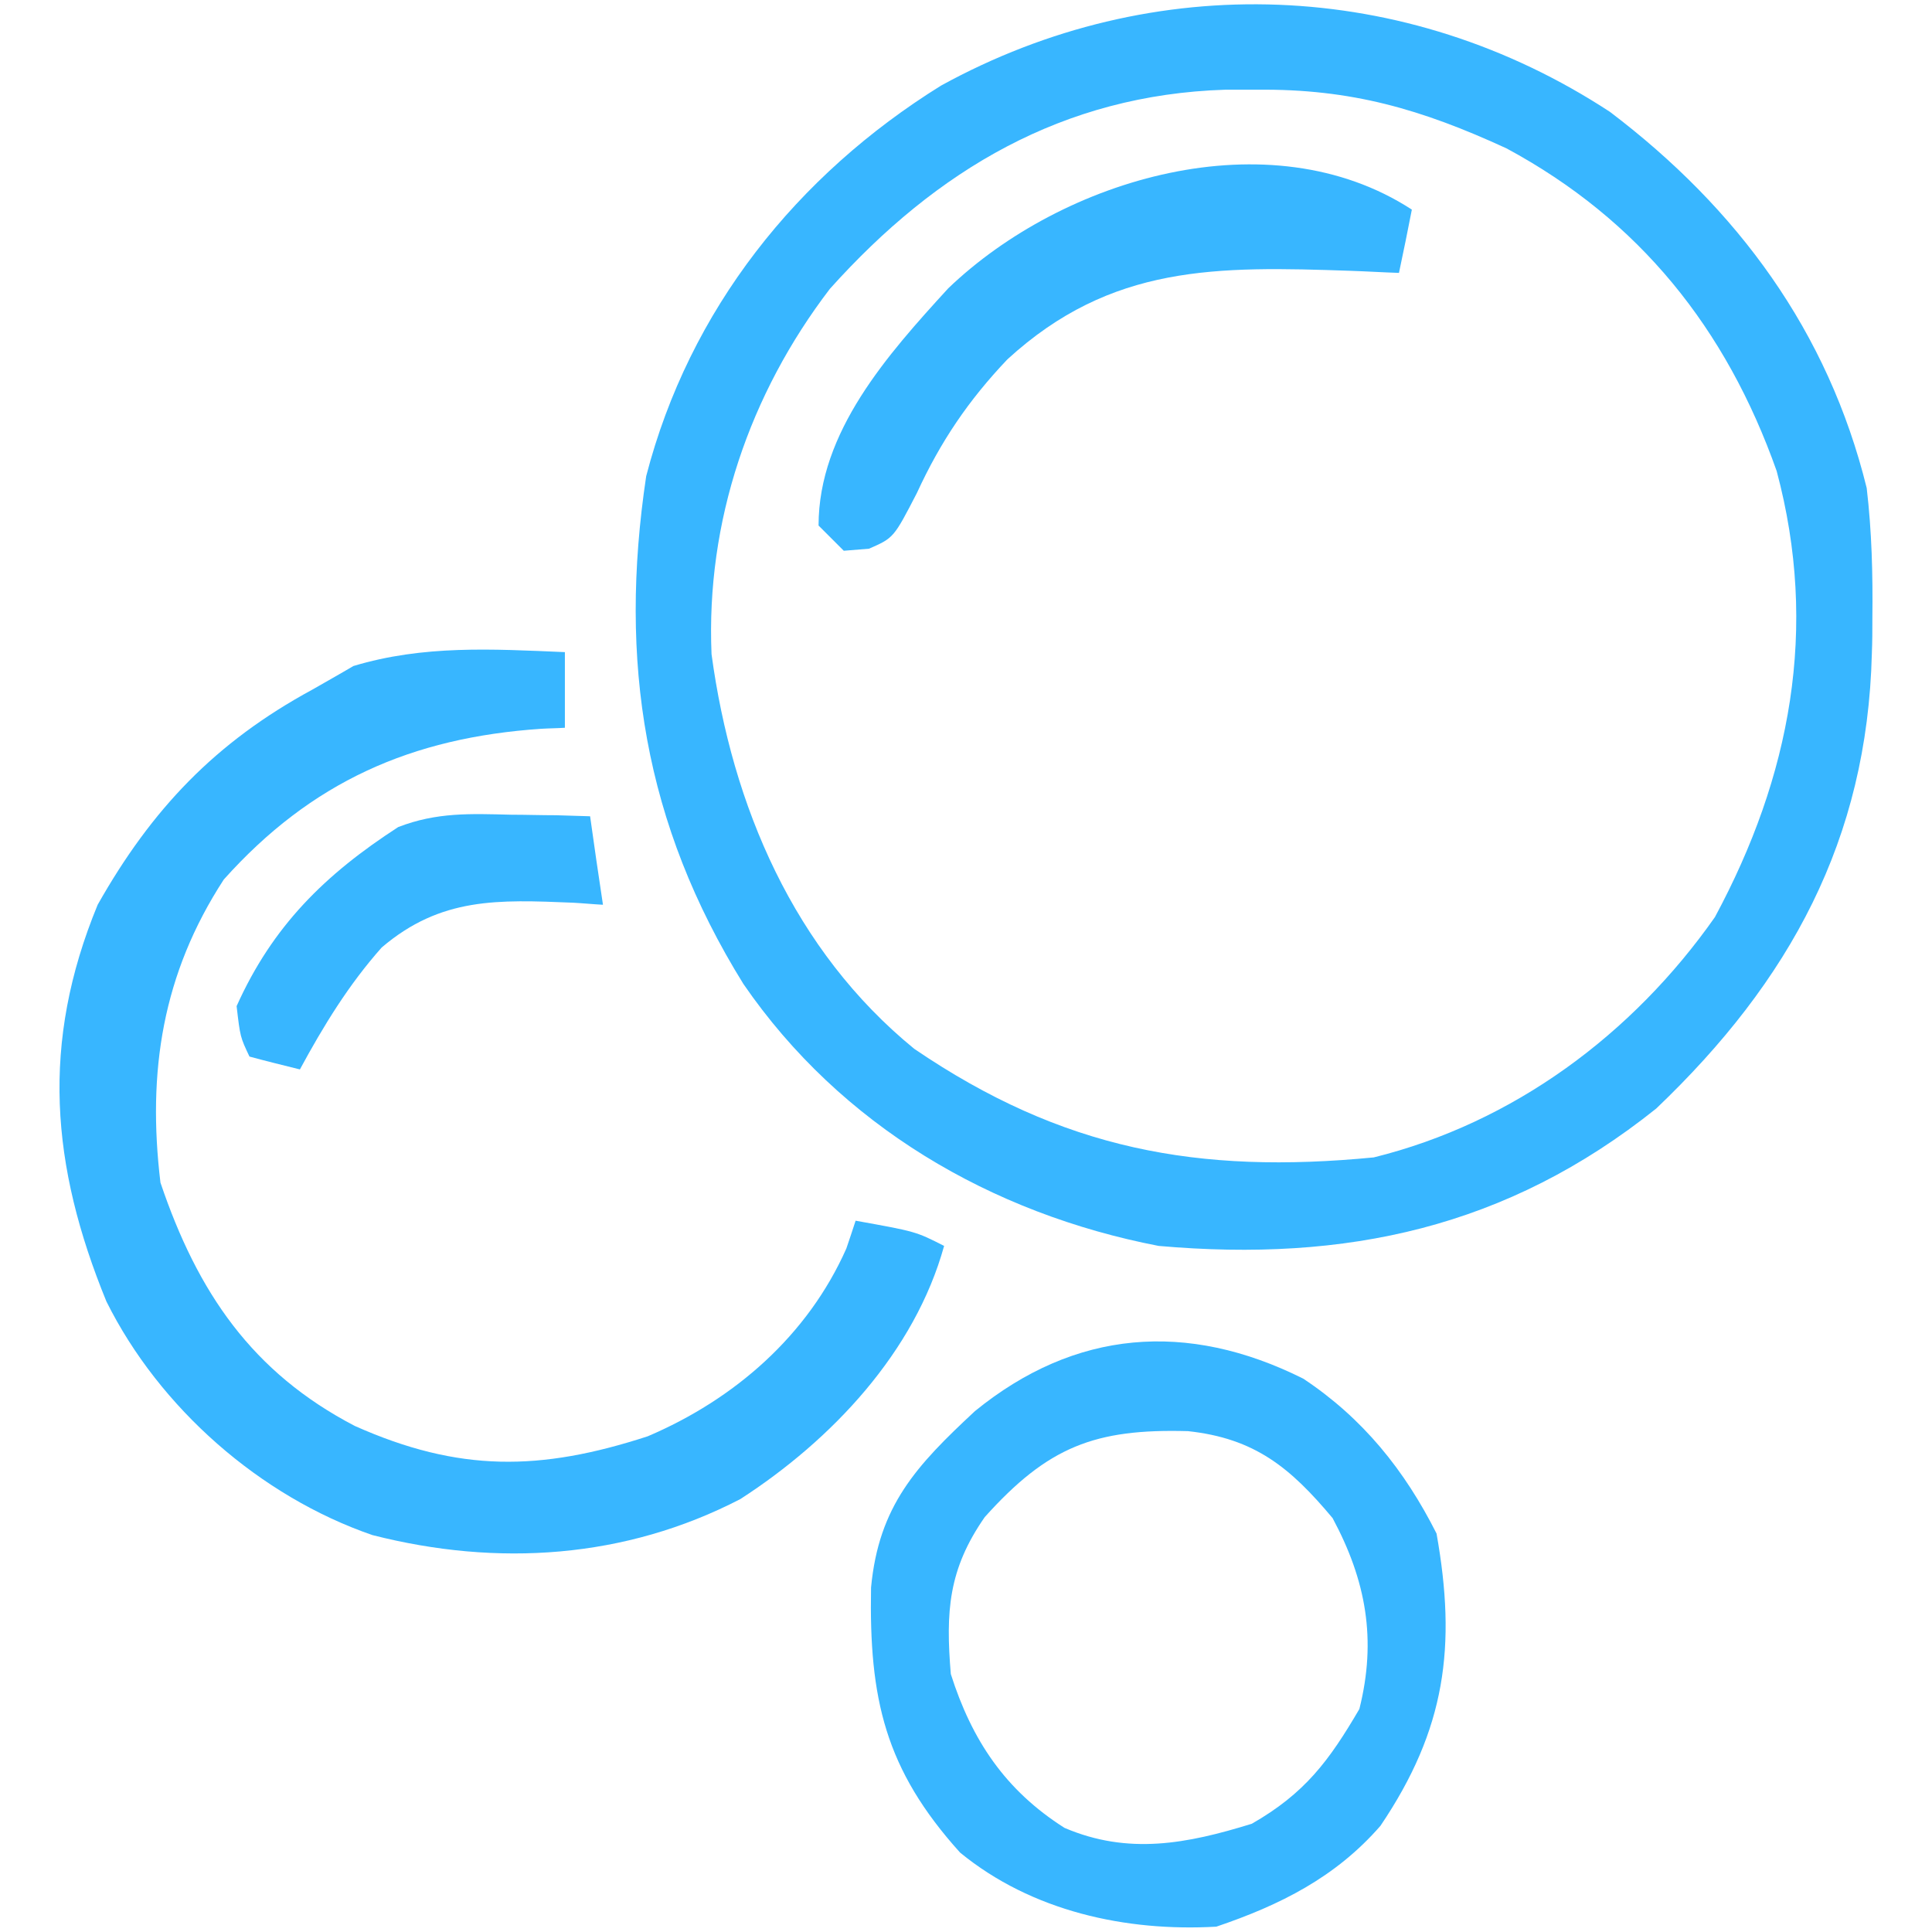 <svg xmlns="http://www.w3.org/2000/svg" xmlns:xlink="http://www.w3.org/1999/xlink" width="500" zoomAndPan="magnify" viewBox="0 0 375 375" height="500" preserveAspectRatio="xMidYMid meet" version="1.0"><path fill="#38b6ff" d="M 312.488 21.711 C 337.258 40.484 354.836 64.355 362.324 94.719 C 363.324 103.207 363.523 111.496 363.426 119.984 C 363.426 122.281 363.426 124.48 363.324 126.875 C 362.426 162.93 347.445 190.395 321.477 215.164 C 292.516 238.336 261.254 245.027 224.898 241.832 C 192.34 235.539 163.176 218.461 144.301 190.996 C 125.023 159.934 120.031 128.375 125.426 92.418 C 133.812 60.062 154.688 33.992 182.652 16.617 C 223.898 -6.055 272.84 -4.258 312.488 21.711 Z M 161.078 56.066 C 145.5 76.441 137.012 101.207 138.109 126.977 C 142.102 156.438 154.09 184.504 177.457 203.578 C 206.223 223.156 232.59 227.949 266.645 224.652 C 293.711 217.961 316.883 200.785 332.863 178.012 C 347.543 150.746 353.039 121.984 344.848 91.422 C 335.059 63.758 318.18 42.684 292.414 28.801 C 275.934 21.211 262.254 17.215 243.977 17.414 C 240.879 17.414 240.879 17.414 237.781 17.414 C 206.422 18.414 181.852 32.895 161.078 56.066 Z M 161.078 56.066 " fill-opacity="1" fill-rule="nonzero"/><path fill="#38b6ff" d="M 109.645 126.578 C 109.645 131.469 109.645 136.266 109.645 141.258 C 108.145 141.359 106.648 141.359 105.051 141.457 C 79.883 143.156 60.406 151.746 43.43 170.723 C 31.543 189 28.547 207.973 31.145 229.547 C 38.336 250.82 48.922 266.402 68.895 276.789 C 89.07 285.777 104.852 285.578 125.723 278.785 C 142.602 271.594 156.785 259.211 164.277 242.332 C 164.875 240.531 165.473 238.836 166.074 236.938 C 177.758 239.035 177.758 239.035 183.25 241.832 C 177.559 262.406 161.48 279.484 143.703 290.969 C 121.328 302.555 96.562 304.152 72.293 297.961 C 50.52 290.469 30.945 273.293 20.656 252.617 C 9.871 226.25 7.871 202.48 18.957 175.613 C 29.445 157.039 41.828 144.055 60.605 133.867 C 63.203 132.371 65.898 130.871 68.598 129.273 C 82.18 125.18 95.562 125.977 109.645 126.578 Z M 109.645 126.578 " fill-opacity="1" fill-rule="nonzero"/><path fill="#38b6ff" d="M 252.965 267.598 C 264.551 275.289 272.641 285.375 278.832 297.66 C 282.727 319.535 280.629 335.613 267.945 354.391 C 259.254 364.379 248.469 369.77 236.086 373.965 C 218.508 374.965 200.23 370.969 186.348 359.582 C 171.766 343.402 168.672 329.719 169.07 308.148 C 170.566 292.27 177.859 284.477 189.242 273.891 C 208.621 258.109 230.391 256.312 252.965 267.598 Z M 191.141 294.465 C 184.051 304.652 183.551 312.844 184.551 324.926 C 188.645 337.809 195.137 347.5 206.621 354.789 C 219.008 360.082 230.391 357.887 242.977 353.988 C 253.262 348.098 257.957 341.805 263.852 331.719 C 267.246 318.234 265.148 306.75 258.656 294.664 C 250.469 284.879 243.574 279.184 230.594 277.785 C 212.516 277.285 203.426 280.781 191.141 294.465 Z M 191.141 294.465 " fill-opacity="1" fill-rule="nonzero"/><path fill="#38b6ff" d="M 274.039 40.684 C 273.238 44.781 272.438 48.773 271.539 52.969 C 268.445 52.871 265.348 52.672 262.254 52.57 C 236.184 51.672 215.711 51.273 195.535 69.75 C 187.945 77.738 182.551 85.727 177.957 95.715 C 173.465 104.406 173.465 104.406 168.672 106.504 C 166.273 106.703 166.273 106.703 163.777 106.902 C 162.18 105.305 160.582 103.707 158.883 102.008 C 158.883 83.832 172.266 68.848 184.051 55.965 C 206.324 34.594 246.371 22.707 274.039 40.684 Z M 274.039 40.684 " fill-opacity="1" fill-rule="nonzero"/><path fill="#38b6ff" d="M 99.258 158.137 C 102.152 158.137 104.949 158.238 107.945 158.238 C 111.242 158.336 111.242 158.336 114.539 158.438 C 115.336 164.129 116.137 169.723 117.035 175.613 C 115.137 175.516 113.141 175.316 111.242 175.215 C 96.66 174.617 85.574 174.117 74.09 183.906 C 67.699 191.094 62.805 199.086 58.211 207.574 C 55.012 206.777 51.719 205.977 48.422 205.078 C 46.625 201.281 46.625 201.281 45.926 195.289 C 52.914 179.711 63.102 169.723 77.285 160.535 C 84.777 157.637 91.27 157.938 99.258 158.137 Z M 99.258 158.137 " fill-opacity="1" fill-rule="nonzero"/></svg>